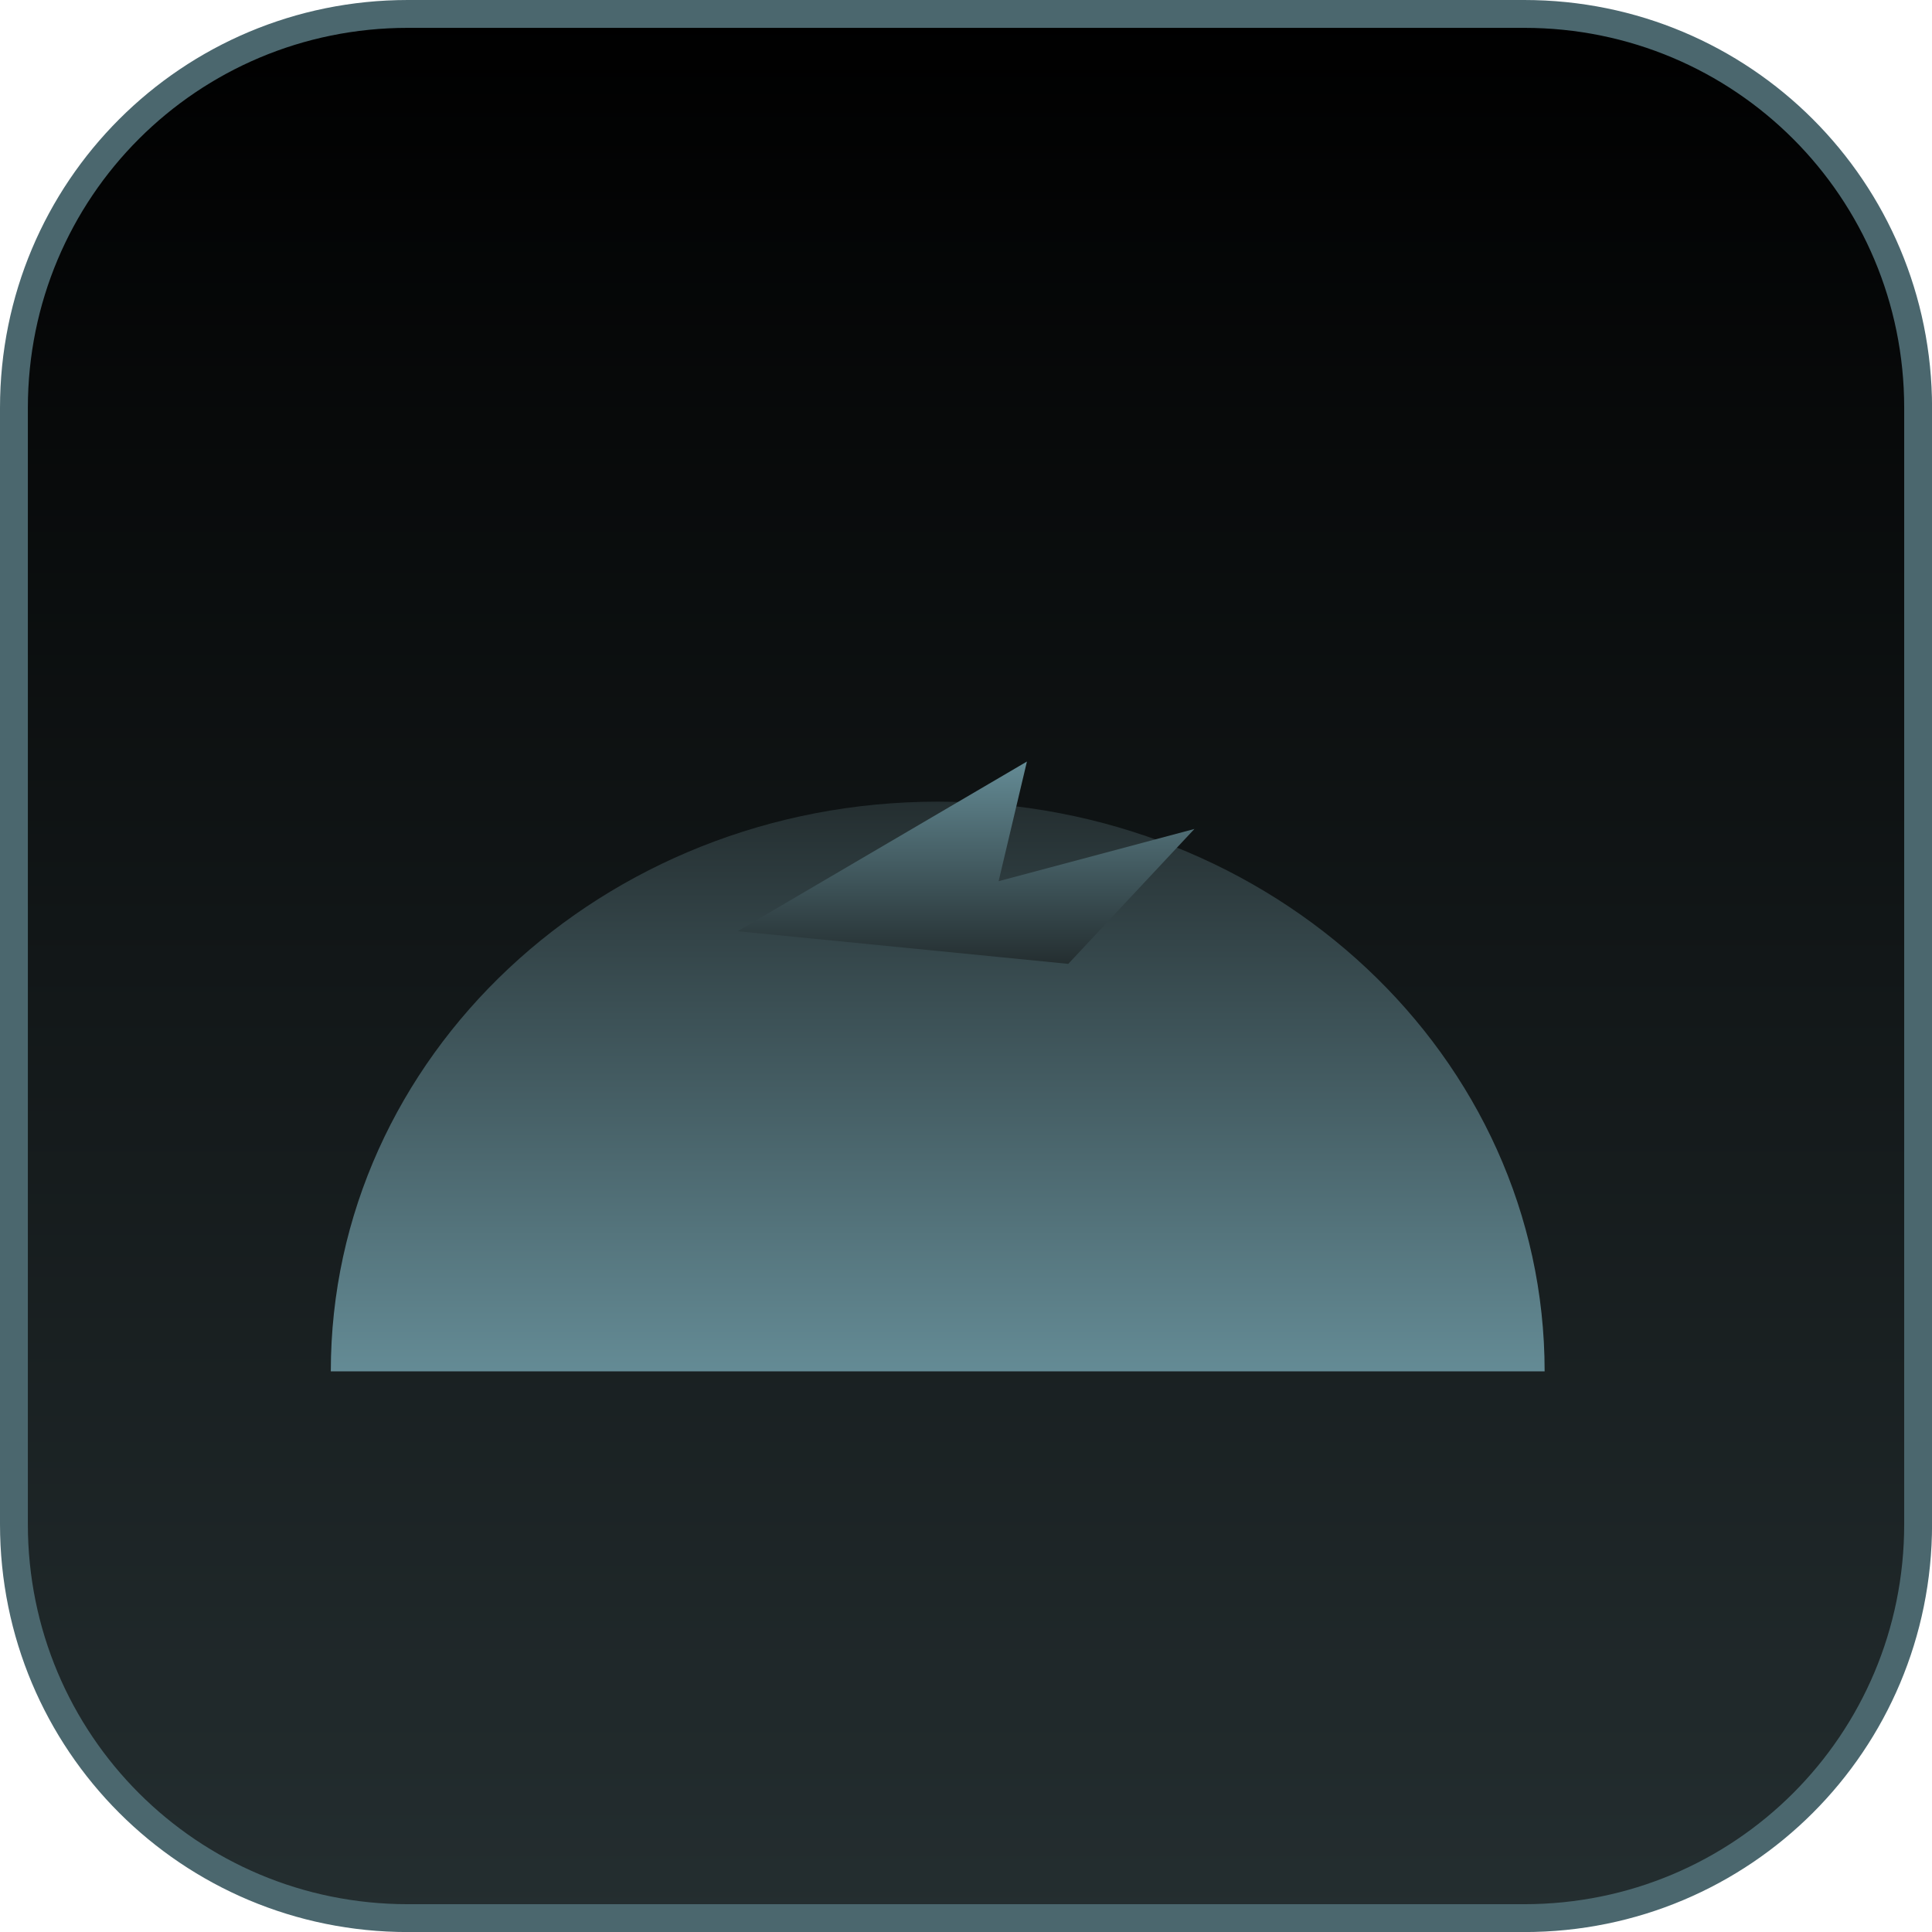 <svg version="1.1" xmlns="http://www.w3.org/2000/svg" xmlns:xlink="http://www.w3.org/1999/xlink" width="34.673" height="34.673" viewBox="0,0,34.673,34.673"><defs><linearGradient x1="240" y1="162.913" x2="240" y2="197.087" gradientUnits="userSpaceOnUse" id="color-1"><stop offset="0" stop-color="#000000"/><stop offset="1" stop-color="#242e30"/></linearGradient><linearGradient x1="239.492" y1="177.051" x2="239.492" y2="187.274" gradientUnits="userSpaceOnUse" id="color-2"><stop offset="0" stop-color="#242e30"/><stop offset="1" stop-color="#648b95"/></linearGradient><linearGradient x1="240" y1="176.33" x2="240" y2="179.961" gradientUnits="userSpaceOnUse" id="color-3"><stop offset="0" stop-color="#648b95"/><stop offset="1" stop-color="#242e30"/></linearGradient></defs><g transform="translate(-222.663,-162.663)"><g data-paper-data="{&quot;isPaintingLayer&quot;:true}" stroke-miterlimit="10" stroke-dasharray="" stroke-dashoffset="0" style="mix-blend-mode: normal"><path d="M229.983,162.913h20.034c3.917,0 7.07,3.153 7.07,7.07v20.034c0,3.917 -3.153,7.07 -7.07,7.07h-20.034c-3.917,0 -7.07,-3.153 -7.07,-7.07v-20.034c0,-3.917 3.153,-7.07 7.07,-7.07z" fill="url(#color-1)" fill-rule="evenodd" stroke="#4b676e" stroke-width="0.5" stroke-linecap="round" stroke-linejoin="round"/><path d="M228.6,187.274c0,-5.646 4.876,-10.224 10.892,-10.224c6.015,0 10.892,4.577 10.892,10.224" fill="url(#color-2)" fill-rule="nonzero" stroke="#000000" stroke-width="0" stroke-linecap="butt" stroke-linejoin="miter"/><path d="M235.901,179.375l5.192,-3.045l-0.508,2.147l3.514,-0.937l-2.264,2.421" data-paper-data="{&quot;index&quot;:null}" fill="url(#color-3)" fill-rule="nonzero" stroke="#000000" stroke-width="0" stroke-linecap="round" stroke-linejoin="miter"/></g></g></svg>